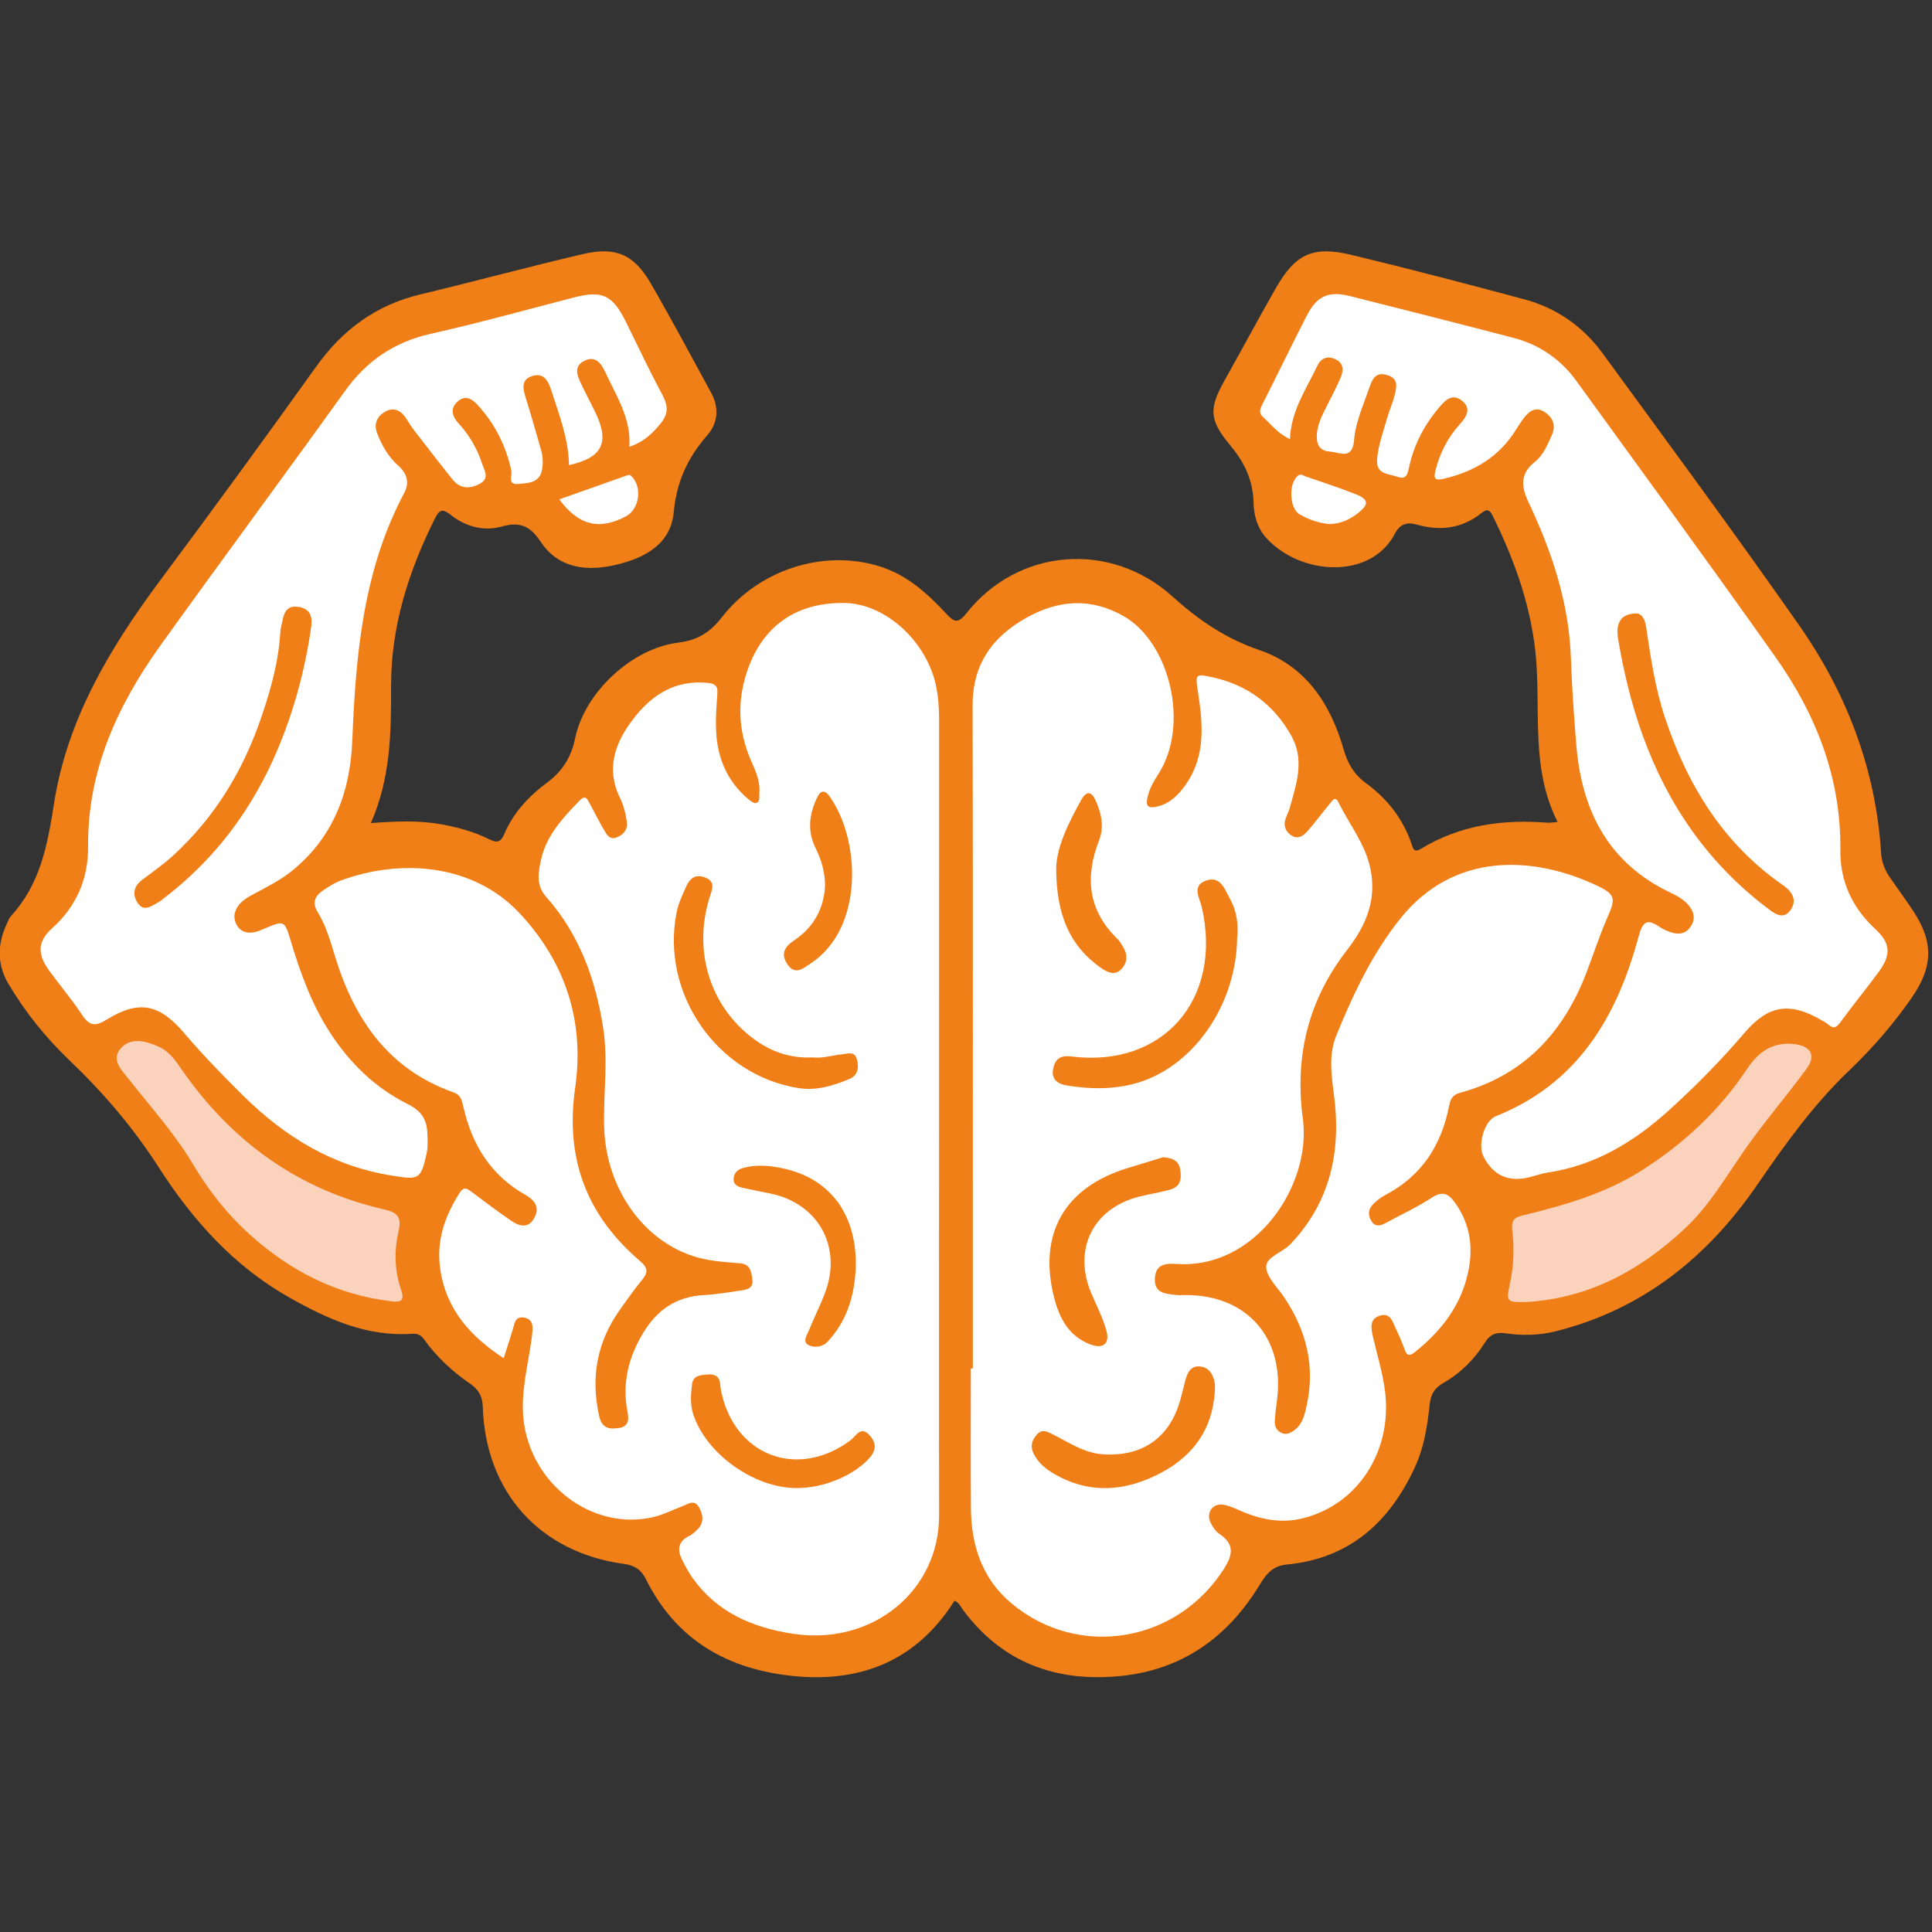 <?xml version="1.0" encoding="UTF-8" standalone="no"?>
<svg
   id="Calque_3"
   viewBox="0 0 96 96"
   version="1.1"
   sodipodi:docname="logo_brut.svg"
   width="96"
   height="96"
   inkscape:version="1.1 (c4e8f9e, 2021-05-24)"
   xmlns:inkscape="http://www.inkscape.org/namespaces/inkscape"
   xmlns:sodipodi="http://sodipodi.sourceforge.net/DTD/sodipodi-0.dtd"
   xmlns="http://www.w3.org/2000/svg"
   xmlns:svg="http://www.w3.org/2000/svg">
  <rect x="0" y="0" width="96" height="96" fill="#333333" stroke="none"/>
  <sodipodi:namedview
     id="namedview885"
     pagecolor="#505050"
     bordercolor="#eeeeee"
     borderopacity="1"
     inkscape:pageshadow="0"
     inkscape:pageopacity="0"
     inkscape:pagecheckerboard="0"
     showgrid="false"
     inkscape:zoom="3.5714983"
     inkscape:cx="35.139314"
     inkscape:cy="72.518585"
     inkscape:window-width="1440"
     inkscape:window-height="900"
     inkscape:window-x="0"
     inkscape:window-y="0"
     inkscape:window-maximized="0"
     inkscape:current-layer="Calque_3"
     showguides="true"
     inkscape:guide-bbox="true"
     units="px">
    <sodipodi:guide
       position="585.912,4.449"
       orientation="1,0"
       id="guide1913" />
  </sodipodi:namedview>
  <defs
     id="defs826">
    <style
       id="style824">
      .cls-1 {
        fill: #fff;
      }

      .cls-2 {
        fill: #fbd2bc;
      }

      .cls-3 {
        fill: #f07f18;
      }

      .cls-4 {
        fill: #fffefe;
      }

      .cls-5 {
        fill: #f07f17;
      }

      .cls-6 {
        fill: #f07f19;
      }
    </style>
  </defs>
  <g
     id="g1843"
     transform="matrix(0.187,0,0,0.187,-6.858,0.909)">
    <path
       class="cls-5"
       d="m 450.55,213.53 c -7.41,-14.63 -4.24,-30.29 -5.91,-45.39 -1.41,-12.73 -5.69,-24.48 -11.29,-35.86 -0.78,-1.59 -1.43,-2.1 -3.06,-0.79 -5.1,4.09 -10.94,4.81 -17.1,3.05 -2.75,-0.78 -4.57,-0.1 -5.89,2.44 -6.35,12.18 -24.99,11.16 -34.15,1.1 -2.35,-2.59 -3.32,-5.94 -3.38,-9.33 -0.12,-5.93 -2.41,-10.75 -6.15,-15.22 -5.69,-6.82 -5.78,-9.78 -1.48,-17.44 4.52,-8.07 8.9,-16.22 13.47,-24.26 5.24,-9.21 9.86,-11.44 20.18,-8.96 15.37,3.7 30.68,7.71 45.95,11.81 8.54,2.29 15.57,7.21 20.76,14.32 17.54,24.01 35.2,47.93 52.24,72.29 12.66,18.11 20.41,38.28 21.78,60.59 0.15,2.46 1.08,4.62 2.47,6.61 2,2.88 4.07,5.7 6.01,8.63 5.6,8.46 5.31,15.02 -0.46,23.3 -4.84,6.95 -10.32,13.26 -16.43,19.1 -9.49,9.06 -17.09,19.63 -24.49,30.42 -13.2,19.25 -30.45,33.13 -53.54,38.94 -4.46,1.12 -8.89,1.19 -13.35,0.54 -2.5,-0.36 -4.13,0.27 -5.53,2.53 -2.78,4.46 -6.53,8.12 -11.1,10.73 -2.38,1.36 -3.27,3.15 -3.54,5.71 -0.6,5.73 -1.51,11.44 -3.96,16.71 -6.77,14.61 -17.44,24.21 -34.07,25.77 -3.55,0.33 -5.36,2.45 -7.04,5.23 -8.5,14.05 -20.65,22.79 -37.22,24.4 -16.97,1.64 -31.26,-3.52 -41.71,-17.58 -0.65,-0.87 -1.04,-2.02 -2.27,-2.42 -9.84,15.61 -24.36,21.69 -42.24,20.04 -17.6,-1.62 -31.56,-9.36 -39.72,-25.73 -1.26,-2.52 -2.95,-3.72 -5.78,-4.1 -22.45,-3.03 -36.9,-19.11 -37.59,-41.82 -0.08,-2.71 -1.16,-4.54 -3.23,-5.97 -4.77,-3.3 -9.01,-7.16 -12.38,-11.9 -0.84,-1.18 -1.79,-1.57 -3.2,-1.47 -12.03,0.84 -22.49,-3.95 -32.54,-9.61 -14.78,-8.32 -25.77,-20.6 -34.83,-34.73 -6.7,-10.45 -14.72,-19.81 -23.69,-28.37 -6.31,-6.03 -11.73,-12.78 -16.17,-20.27 -3.09,-5.21 -2.96,-10.69 -0.36,-16.12 0.3,-0.63 0.53,-1.35 0.98,-1.85 7.82,-8.45 9.77,-18.9 11.48,-29.9 3.47,-22.3 14.73,-41.2 28.01,-59.06 14.07,-18.9 27.97,-37.93 41.67,-57.1 7,-9.8 15.89,-16.35 27.66,-19.17 14.42,-3.45 28.73,-7.34 43.17,-10.71 8.77,-2.05 13.59,0.07 18.05,7.76 5.56,9.57 10.74,19.36 16.05,29.07 2.19,4 1.86,8.02 -1.07,11.37 -5.14,5.88 -8.12,12.33 -8.85,20.32 -0.79,8.72 -7.95,12.3 -15.39,14.05 -7.54,1.78 -15.19,1.05 -19.97,-6.13 -2.77,-4.17 -5.47,-5.43 -10.33,-4.06 -4.76,1.34 -9.57,0.06 -13.51,-3.03 -2.07,-1.63 -2.98,-1.68 -4.21,0.79 -7.06,14.1 -11.76,28.86 -11.71,44.74 0.04,12.26 -0.12,24.4 -5.37,36.3 6.67,-0.48 12.82,-0.77 18.93,0.37 4.3,0.8 8.5,1.93 12.4,3.88 2.01,1 3.1,1.06 4.1,-1.3 2.42,-5.7 6.55,-10.11 11.46,-13.75 4.03,-2.99 6.36,-6.73 7.39,-11.74 2.52,-12.21 15.11,-23.92 27.45,-25.41 5.04,-0.61 8.44,-2.74 11.48,-6.67 9.89,-12.75 27.01,-18.15 41.76,-13.66 7.44,2.26 12.9,7.24 17.99,12.72 2.01,2.16 3.04,2.65 5.26,-0.16 13.73,-17.37 38.33,-19.34 54.77,-4.49 6.83,6.18 14.11,11.17 23.02,14.21 12.45,4.25 19,14.35 22.5,26.5 1.07,3.72 2.75,6.58 5.86,8.86 5.67,4.15 9.92,9.48 12.17,16.23 0.45,1.34 0.72,2.33 2.52,1.23 10.37,-6.31 21.74,-7.87 33.63,-6.91 0.65,0.05 1.32,-0.1 2.62,-0.2 z"
       id="path828" />
    <path
       class="cls-1"
       d="m 170.51,356.04 c -8.76,-5.73 -15.25,-12.85 -16.84,-23.56 -1.12,-7.52 1.13,-14.07 5.09,-20.31 1.19,-1.87 2.02,-1.23 3.26,-0.3 3.36,2.52 6.72,5.05 10.18,7.44 2.21,1.52 4.71,2.6 6.45,-0.54 1.55,-2.81 0.13,-4.72 -2.42,-6.16 -9.15,-5.17 -14.16,-13.31 -16.43,-23.33 -0.38,-1.67 -0.61,-3.16 -2.62,-3.87 -17.34,-6.13 -26.42,-19.5 -31.52,-36.27 -1.22,-4.01 -2.38,-8.05 -4.57,-11.64 -1.52,-2.49 -0.78,-4.25 1.33,-5.69 1.49,-1.02 3.05,-2.04 4.72,-2.66 15.87,-5.9 35.17,-4.57 47.52,8.57 12.36,13.15 17.37,28.97 14.85,46.45 -2.72,18.93 3.07,33.94 17.26,46.08 2.2,1.89 2.1,3.06 0.46,5.05 -2.05,2.48 -3.89,5.14 -5.77,7.76 -6.15,8.61 -7.88,18.04 -5.58,28.37 0.73,3.25 2.69,3.55 5.28,3.15 2.84,-0.45 2.58,-2.58 2.21,-4.54 -1.39,-7.4 0.3,-14.14 4.08,-20.51 3.69,-6.23 8.87,-9.89 16.28,-10.26 3.35,-0.17 6.68,-0.79 10.01,-1.25 1.78,-0.25 3.19,-0.73 2.83,-3.15 -0.32,-2.12 -0.66,-3.83 -3.28,-4.05 -3.21,-0.27 -6.46,-0.46 -9.6,-1.14 -15.01,-3.27 -26.08,-17.99 -26.49,-35.3 -0.21,-8.67 1.1,-17.34 -0.24,-26.01 -2.01,-12.99 -6.32,-24.96 -15.17,-34.93 -2.76,-3.11 -2.09,-6.56 -1.33,-9.94 1.44,-6.44 5.81,-11.06 10.22,-15.64 1.63,-1.69 2.1,-0.27 2.69,0.79 1.3,2.32 2.43,4.74 3.8,7.02 0.68,1.14 1.44,2.68 3.21,2.04 1.86,-0.67 3.14,-2.04 2.86,-4.14 -0.3,-2.2 -0.82,-4.35 -1.83,-6.42 -3.84,-7.85 -1.26,-14.79 3.62,-21.1 4.98,-6.45 11.28,-10.37 19.92,-9.43 2.58,0.28 2.43,1.7 2.3,3.47 -0.39,5.32 -0.76,10.64 0.76,15.88 1.33,4.59 3.82,8.4 7.45,11.47 0.6,0.51 1.51,1.21 2.09,1.07 1.19,-0.28 0.8,-1.61 0.89,-2.51 0.28,-2.89 -0.75,-5.49 -1.92,-8.08 -3.24,-7.14 -4.06,-14.5 -2,-22.15 3.62,-13.45 12.92,-20.62 26.56,-20.41 10.74,0.16 21.66,9.98 24.26,21.77 0.67,3.03 0.87,6.1 0.87,9.2 -0.02,36.78 0,73.56 -0.01,110.34 0,33.72 -0.05,67.43 0.01,101.15 0.03,20.2 -17.91,34.73 -39.02,31.42 -10.61,-1.66 -19.96,-5.65 -26.43,-14.72 -1.05,-1.47 -1.9,-3.1 -2.74,-4.71 -1.41,-2.73 -1.32,-5.06 1.85,-6.57 0.74,-0.35 1.37,-0.97 1.99,-1.55 2.01,-1.88 1.68,-4.1 0.48,-6.14 -1.25,-2.11 -2.95,-0.68 -4.43,-0.14 -2.5,0.91 -4.89,2.19 -7.46,2.81 -16.31,3.92 -32.95,-8.75 -34.69,-26.14 -0.71,-7.13 1.15,-13.92 2.12,-20.83 0.17,-1.24 0.36,-2.51 0.26,-3.75 -0.12,-1.43 -1.12,-2.18 -2.56,-2.29 -1.38,-0.11 -1.93,0.63 -2.28,1.9 -0.82,2.95 -1.82,5.85 -2.79,8.94 z"
       id="path840" />
    <path
       class="cls-1"
       d="m 295.17,358.78 c 0,-58.75 0.05,-117.49 -0.05,-176.24 -0.02,-10.95 5.3,-18.28 14.45,-23.34 8.44,-4.67 16.93,-5.28 25.61,-0.38 12.3,6.94 17.67,28.86 9.36,41.89 -1.26,1.98 -2.46,3.96 -2.98,6.4 -0.54,2.51 0.49,2.76 2.28,2.41 3.53,-0.69 5.9,-3.05 7.88,-5.87 5.4,-7.67 4.58,-16.18 3.26,-24.74 -0.72,-4.68 -0.7,-4.82 3.91,-3.8 9.27,2.05 16.29,7.27 20.93,15.56 3.6,6.44 1.32,12.81 -0.44,19.16 -0.26,0.94 -0.73,1.82 -1.06,2.74 -0.72,2.03 -0.02,3.68 1.73,4.69 1.62,0.94 3.03,-0.11 4.04,-1.26 2.03,-2.31 3.85,-4.81 5.84,-7.17 0.59,-0.7 1.45,-2.42 2.4,-0.49 2.9,5.88 7.16,11.1 8.51,17.74 1.68,8.25 -1.22,15.06 -6.18,21.43 -10.32,13.28 -14.03,28.16 -11.79,44.98 2.35,17.63 -12.6,39.9 -33.45,38.51 -3.17,-0.21 -5.77,0.08 -5.88,4.01 -0.11,3.85 2.9,3.87 5.53,4.22 0.83,0.11 1.68,0.03 2.52,0.03 16.59,-0.1 26.69,11.65 24.36,28.32 -0.23,1.67 -0.43,3.34 -0.54,5.02 -0.09,1.33 0.32,2.5 1.59,3.2 1.51,0.82 2.75,0.04 3.85,-0.83 2,-1.59 2.5,-3.99 3.02,-6.32 2.33,-10.49 -0.07,-20 -5.98,-28.8 -1.79,-2.67 -4.76,-5.42 -4.77,-8.15 -0.02,-2.54 4.34,-3.76 6.44,-5.96 10.81,-11.38 13.57,-25.09 11.52,-40.11 -0.71,-5.2 -1.33,-10.45 0.67,-15.34 4.5,-11.01 9.59,-21.82 17.08,-31.15 13.99,-17.42 34.83,-16.89 52.31,-8.62 4.96,2.35 4.79,3.53 2.63,8.46 -2.13,4.86 -3.75,9.94 -5.66,14.89 -6.13,15.85 -16.67,27.07 -33.46,31.64 -1.89,0.51 -2.54,1.51 -2.92,3.45 -2.02,10.46 -7.3,18.68 -16.98,23.73 -1.22,0.64 -2.37,1.55 -3.32,2.54 -1.34,1.4 -1.27,3.13 -0.17,4.63 1.07,1.47 2.49,0.86 3.77,0.17 4.07,-2.19 8.28,-4.17 12.14,-6.67 2.82,-1.83 4.4,-1.03 6.1,1.33 4.24,5.89 4.97,12.4 3.34,19.24 -2.04,8.56 -7.19,15.06 -13.95,20.46 -1.32,1.05 -2.1,1.16 -2.74,-0.62 -0.66,-1.84 -1.43,-3.65 -2.28,-5.41 -0.88,-1.8 -1.39,-4.49 -4.23,-3.65 -2.85,0.84 -2.48,3.2 -1.94,5.57 1.13,4.91 2.65,9.71 3.25,14.75 1.88,15.76 -7.22,29.86 -21.79,33.53 -5.37,1.35 -10.54,0.51 -15.59,-1.53 -1.81,-0.73 -3.6,-1.68 -5.49,-2.04 -2.91,-0.56 -4.81,2.1 -3.49,4.77 0.54,1.1 1.31,2.28 2.3,2.94 4.01,2.71 3.7,5.43 1.23,9.31 -12.44,19.57 -38.53,24.05 -56.34,9.27 -7.9,-6.55 -10.83,-15.47 -10.89,-25.45 -0.08,-12.35 -0.02,-24.71 -0.02,-37.06 0.17,0 0.35,0 0.52,0 z"
       id="path842" />
    <path
       class="cls-1"
       d="m 379.46,111.82 c -3.27,-1.47 -5.01,-3.93 -7.17,-5.87 -1.18,-1.06 -0.84,-2.07 -0.19,-3.35 4,-7.87 7.81,-15.84 11.86,-23.68 2.67,-5.17 5.78,-6.52 11.4,-5.11 14.52,3.65 29.03,7.33 43.52,11.12 6.88,1.8 12.51,5.69 16.68,11.44 17.68,24.4 35.47,48.73 52.87,73.33 10.82,15.3 17.49,32.14 17.26,51.35 -0.1,8.13 3.09,15.25 9.26,20.93 4.14,3.81 4.28,6.87 0.91,11.45 -3.33,4.51 -6.88,8.86 -10.19,13.38 -1.05,1.44 -1.88,1.77 -3.24,0.53 -0.51,-0.47 -1.17,-0.77 -1.77,-1.13 -8.38,-4.9 -14.09,-4.03 -20.39,3.33 -6.22,7.26 -12.89,14.07 -19.97,20.49 -9.31,8.45 -19.69,14.78 -32.38,16.68 -1.65,0.25 -3.25,0.85 -4.88,1.25 q -8.33,2.06 -12.2,-5.56 c -1.53,-3.03 0.21,-9.42 3.28,-10.65 21.78,-8.68 32.23,-26.41 37.95,-47.74 1.09,-4.05 2.29,-4.85 5.67,-2.52 1.02,0.7 2.25,1.18 3.44,1.52 1.93,0.55 3.64,0.04 4.78,-1.71 1.12,-1.71 1.01,-3.38 -0.19,-5.08 -1.27,-1.8 -3.08,-2.87 -4.97,-3.76 -16.64,-7.82 -23.82,-21.74 -25.26,-39.29 -0.63,-7.69 -1.18,-15.39 -1.44,-23.09 -0.5,-14.74 -5.05,-28.34 -11.27,-41.48 -1.98,-4.19 -2.29,-7.59 1.73,-10.77 2.21,-1.75 3.3,-4.49 4.46,-7.05 1.19,-2.63 0.27,-4.75 -1.95,-6.18 -2.47,-1.6 -4.22,-0.07 -5.66,1.86 -0.67,0.9 -1.29,1.84 -1.87,2.79 -4.45,7.26 -11.1,11.2 -19.24,13.11 -2.46,0.58 -2.7,-0.15 -2.19,-2.2 1.13,-4.58 3.2,-8.66 6.36,-12.17 1.81,-2.01 3.4,-4.28 0.59,-6.44 -2.48,-1.91 -4.29,-0.14 -5.97,1.84 -3.88,4.58 -6.62,9.73 -7.92,15.57 -0.43,1.91 -0.62,3.8 -3.18,2.87 -2.29,-0.83 -5.7,-0.57 -5.4,-4.56 0.29,-3.81 1.64,-7.37 2.66,-11.01 0.57,-2.02 1.46,-3.95 1.97,-5.98 0.54,-2.16 1.21,-4.5 -1.93,-5.47 -2.99,-0.92 -3.94,0.95 -4.72,3.24 -1.57,4.63 -3.7,9.18 -4.09,14.05 -0.43,5.41 -3.88,3.2 -6.46,3.03 -3.24,-0.21 -3.68,-2.66 -3.37,-5.2 0.31,-2.52 1.53,-4.78 2.66,-7.04 1.24,-2.5 2.58,-4.96 3.64,-7.54 0.71,-1.74 0.83,-3.61 -1.32,-4.7 -2.22,-1.13 -3.99,-0.29 -4.92,1.69 -2.89,6.16 -6.99,11.88 -7.26,19.46 z"
       id="path844" />
    <path
       class="cls-1"
       d="m 187.86,118.7 c -0.12,-6.98 -2.62,-13.38 -4.71,-19.87 -0.77,-2.41 -1.95,-4.7 -4.95,-3.81 -3.12,0.93 -2.61,3.38 -1.82,5.87 1.44,4.54 2.7,9.13 4.03,13.7 0.52,1.78 0.63,3.61 0.28,5.42 -0.67,3.53 -3.69,3.46 -6.25,3.72 -3.06,0.31 -1.62,-2.28 -1.91,-3.6 -1.43,-6.6 -4.38,-12.38 -8.92,-17.36 -1.59,-1.75 -3.41,-2.75 -5.43,-0.85 -1.95,1.83 -1.33,3.88 0.24,5.59 2.89,3.16 5.02,6.74 6.34,10.79 0.6,1.86 2.17,3.94 -0.68,5.43 -2.69,1.4 -5.17,1.29 -7.15,-1.17 -3.5,-4.37 -6.92,-8.8 -10.33,-13.23 -0.77,-1 -1.4,-2.1 -2.1,-3.15 -1.35,-2.03 -3.23,-2.89 -5.41,-1.69 -2.16,1.19 -3.17,3.23 -2.23,5.71 1.25,3.31 3.01,6.32 5.69,8.72 2.25,2.01 3,4.45 1.55,7.17 -11.01,20.69 -12.9,43.22 -13.83,66.07 -0.55,13.47 -5.06,25.54 -16.03,34.39 -3.08,2.49 -6.59,4.24 -10.05,6.09 -1.74,0.93 -3.46,1.89 -4.52,3.67 -0.95,1.59 -0.94,3.22 0,4.78 1,1.65 2.61,2.07 4.38,1.79 0.95,-0.15 1.88,-0.56 2.78,-0.94 5.38,-2.29 5.45,-2.31 7.09,3.17 2.57,8.63 5.63,17.03 10.59,24.63 5.25,8.04 11.98,14.55 20.57,18.81 3.51,1.74 5,4 5.15,7.68 0.08,1.83 0.21,3.6 -0.2,5.43 -1.56,7.03 -2.1,6.98 -9.13,5.87 -15.8,-2.49 -28.53,-10.28 -39.68,-21.32 -5.39,-5.34 -10.68,-10.76 -15.59,-16.54 -6.57,-7.75 -12.04,-8.9 -20.55,-3.63 -3.07,1.9 -4.64,1.76 -6.62,-1.26 -2.69,-4.09 -5.9,-7.83 -8.78,-11.81 -3.13,-4.33 -3.04,-7.69 0.85,-11.18 6.51,-5.84 9.62,-13.24 9.55,-21.66 -0.17,-20.35 7.86,-37.65 19.34,-53.65 16.18,-22.55 32.71,-44.86 48.9,-67.41 5.77,-8.04 13.09,-13.05 22.8,-15.23 12.7,-2.85 25.26,-6.34 37.86,-9.61 7.73,-2.01 10.44,-0.79 14.06,6.54 3.1,6.27 6.06,12.61 9.37,18.77 1.56,2.9 2.23,5.08 -0.16,8.07 -2.19,2.74 -4.45,4.9 -8.35,6.26 0.54,-7.63 -3.48,-13.47 -6.34,-19.73 -1.17,-2.56 -2.77,-4.64 -5.75,-3.05 -2.88,1.53 -1.64,4.09 -0.61,6.27 1.24,2.65 2.68,5.22 3.91,7.88 3.54,7.65 1.44,11.61 -7.27,13.49 z"
       id="path846" />
    <path
       class="cls-2"
       d="m 442.31,341.1 c -5.38,0.09 -5.49,0.07 -4.34,-5.27 0.99,-4.59 1.04,-9.22 0.54,-13.8 -0.28,-2.53 0.4,-3.35 2.79,-3.93 11.03,-2.69 21.9,-5.78 31.64,-11.98 11.16,-7.1 20.61,-15.9 27.94,-26.92 3.03,-4.56 6.86,-7.3 12.6,-6.62 4.39,0.51 5.83,2.99 3.22,6.56 -5.2,7.12 -10.99,13.82 -16.07,21.03 -5.16,7.32 -9.57,15.15 -16.21,21.37 -11.92,11.17 -25.53,18.55 -42.11,19.57 z"
       id="path848" />
    <path
       class="cls-2"
       d="m 140.72,340.92 c -14.55,-1.7 -26.93,-8.04 -37.71,-17.78 -5.97,-5.39 -10.89,-11.62 -14.99,-18.54 -4.8,-8.11 -11.14,-15.08 -16.93,-22.47 -1.92,-2.45 -5.07,-5.31 -2.33,-8.42 2.72,-3.09 6.78,-1.94 10.19,-0.4 2.9,1.3 4.6,4.03 6.34,6.51 13.25,18.88 30.81,31.48 53.41,36.68 3.47,0.8 4.79,1.87 3.87,5.84 -1.18,5.04 -1.07,10.39 0.64,15.37 1.02,2.96 0.17,3.54 -2.5,3.2 z"
       id="path850" />
    <path
       class="cls-4"
       d="m 185.28,127.83 c 6,-2.12 11.91,-4.2 17.8,-6.3 0.53,-0.19 0.91,-0.34 1.42,0.17 2.9,2.88 2.09,8.75 -1.51,10.64 -7.12,3.75 -12.56,2.44 -17.71,-4.52 z"
       id="path852" />
    <path
       class="cls-4"
       d="m 389.98,134.39 c -2.85,-0.22 -5.49,-1.17 -7.94,-2.55 -2.84,-1.6 -3.03,-8.5 -0.37,-10.38 0.75,-0.53 1.31,0.06 1.91,0.27 4.48,1.55 9.01,3 13.41,4.76 3.36,1.35 3.45,2.67 0.67,4.89 -2.24,1.79 -4.74,2.94 -7.67,3.01 z"
       id="path854" />
    <path
       class="cls-3"
       d="m 252.66,276.12 c 2.5,0.29 5.08,-0.56 7.72,-0.82 1.49,-0.15 3.47,-1.05 4.06,1.57 0.49,2.19 0.05,4.09 -2.03,4.96 -4.29,1.8 -8.78,3.18 -13.48,2.45 -21.71,-3.38 -36.85,-25.24 -32.44,-46.84 0.47,-2.3 1.53,-4.5 2.49,-6.67 0.93,-2.1 2.37,-3.47 4.97,-2.5 2.98,1.12 1.96,3.17 1.32,5.19 -4.52,14.26 0,28.98 11.52,37.62 4.64,3.48 9.81,5.34 15.87,5.03 z"
       id="path864" />
    <path
       class="cls-3"
       d="m 248.43,390.55 c -11.29,0.04 -24.07,-9.01 -27.54,-19.59 -0.84,-2.57 -0.67,-5.27 -0.34,-7.93 0.3,-2.46 2.26,-2.48 4.1,-2.66 2.02,-0.2 3.25,0.54 3.41,2.68 0.04,0.56 0.11,1.12 0.22,1.67 3.5,17.25 20.37,23.63 34.44,13.09 1.41,-1.06 2.67,-3.99 5.09,-1.21 2.11,2.42 1.45,4.45 -0.67,6.57 -4.37,4.35 -11.75,7.35 -18.72,7.38 z"
       id="path866" />
    <path
       class="cls-3"
       d="m 264.09,331.27 c -0.11,4.59 -0.94,10.66 -4.25,16.09 -0.94,1.54 -2.04,3.02 -3.29,4.33 -1.41,1.47 -3.62,1.62 -5.08,0.83 -1.68,-0.91 -0.28,-2.76 0.23,-4.05 1.38,-3.5 3.16,-6.85 4.41,-10.39 4.22,-11.96 -2.22,-23.2 -14.63,-25.77 -2.46,-0.51 -4.92,-0.99 -7.37,-1.53 -1.27,-0.28 -2.55,-0.72 -2.5,-2.32 0.05,-1.55 0.96,-2.53 2.5,-2.96 3.47,-0.97 6.9,-0.67 10.38,0.05 12.25,2.53 19.67,11.61 19.6,25.72 z"
       id="path868" />
    <path
       class="cls-3"
       d="m 255.91,230.35 c -0.05,-3.72 -1.06,-6.9 -2.56,-9.95 -2.21,-4.53 -1.66,-8.94 0.45,-13.33 0.97,-2.03 2.07,-2.07 3.32,-0.3 8.28,11.67 9.12,35.07 -5.05,44.39 -1.96,1.29 -4.1,3.19 -6.1,0.3 -1.86,-2.68 -1.04,-4.62 1.79,-6.5 5.19,-3.46 7.91,-8.57 8.15,-14.61 z"
       id="path870" />
    <path
       class="cls-3"
       d="m 365.41,244.32 c -0.24,18.36 -12.19,34.91 -27.56,38.84 -5.95,1.52 -11.96,1.39 -17.94,0.36 -2.25,-0.39 -3.95,-1.67 -3.39,-4.39 0.54,-2.6 1.93,-3.64 4.81,-3.27 24.37,3.08 40.26,-15.15 34.69,-39.63 -0.57,-2.51 -2.83,-5.8 1.25,-7.14 3.82,-1.25 4.89,2.5 6.24,4.9 1.89,3.37 2.26,7.17 1.9,10.33 z"
       id="path872" />
    <path
       class="cls-3"
       d="m 345.73,302.64 c 2.77,0.2 4.22,1.04 4.59,3.48 0.36,2.39 -0.08,4.33 -2.51,5.05 -2.8,0.84 -5.73,1.24 -8.57,1.97 -12.24,3.15 -17.55,14.12 -12.53,25.79 1.38,3.21 2.99,6.36 3.93,9.69 1.02,3.6 -0.84,5.07 -4.34,3.72 -5.52,-2.13 -8.05,-6.77 -9.44,-12.08 -4.52,-17.23 2.66,-29.75 19.8,-34.85 3.21,-0.95 6.4,-1.95 9.08,-2.78 z"
       id="path874" />
    <path
       class="cls-3"
       d="m 359.46,365.04 c -0.63,9.8 -5.68,16.85 -14.12,21.37 -9.15,4.9 -18.63,5.9 -28.08,0.64 -2.45,-1.36 -4.69,-3.07 -5.97,-5.74 -0.93,-1.93 -0.4,-3.5 0.92,-5 1.39,-1.57 2.79,-0.74 4.17,-0.05 4.36,2.17 8.38,5.03 13.54,5.33 10.15,0.59 17.32,-4.23 20.24,-13.98 0.56,-1.88 0.96,-3.8 1.48,-5.69 0.55,-1.99 1.38,-3.91 3.85,-3.69 2.45,0.21 3.51,2.09 3.95,4.29 0.16,0.81 0.03,1.68 0.03,2.52 z"
       id="path876" />
    <path
       class="cls-3"
       d="m 317.33,226.51 c -0.15,-5.75 3.07,-12.39 6.7,-18.9 1.44,-2.58 2.81,-1.95 3.78,0.25 1.49,3.38 2.33,6.9 0.91,10.56 -3.78,9.74 -2.98,18.61 4.87,26.19 0.59,0.57 1,1.34 1.45,2.05 1.39,2.18 1.2,4.44 -0.55,6.14 -1.72,1.68 -3.72,0.62 -5.34,-0.53 -8.23,-5.78 -11.66,-13.97 -11.82,-25.76 z"
       id="path878" />
    <path
       class="cls-3"
       d="m 471.3,158.13 c 1.68,-0.05 2.49,1.61 2.8,3.73 1.19,8.01 2.35,15.99 4.92,23.76 5.99,18.16 15.55,33.72 31.5,44.79 2.67,1.86 3.71,4.22 1.81,6.71 -1.99,2.61 -4.41,0.56 -6.2,-0.8 -15.61,-11.86 -26.28,-27.32 -32.92,-45.65 -3.01,-8.31 -5.07,-16.87 -6.54,-25.56 -0.75,-4.45 0.62,-6.8 4.63,-6.98 z"
       id="path880" />
    <path
       class="cls-3"
       d="m 119.45,161.08 c -1.17,8.6 -3.15,17.03 -5.96,25.25 -6.46,18.87 -16.97,34.93 -32.9,47.2 -0.66,0.51 -1.3,1.09 -2.03,1.48 -1.81,0.96 -3.77,2.56 -5.42,-0.13 -1.4,-2.28 -0.79,-4.35 1.27,-5.91 2.77,-2.1 5.61,-4.07 8.21,-6.45 11.13,-10.17 18.63,-22.55 23.46,-36.7 2.54,-7.43 4.65,-14.95 5.09,-22.85 0.05,-0.97 0.39,-1.92 0.56,-2.88 0.41,-2.29 1.3,-4.07 4.08,-3.71 2.73,0.35 3.89,1.97 3.62,4.7 z"
       id="path882" />
  </g>
</svg>
